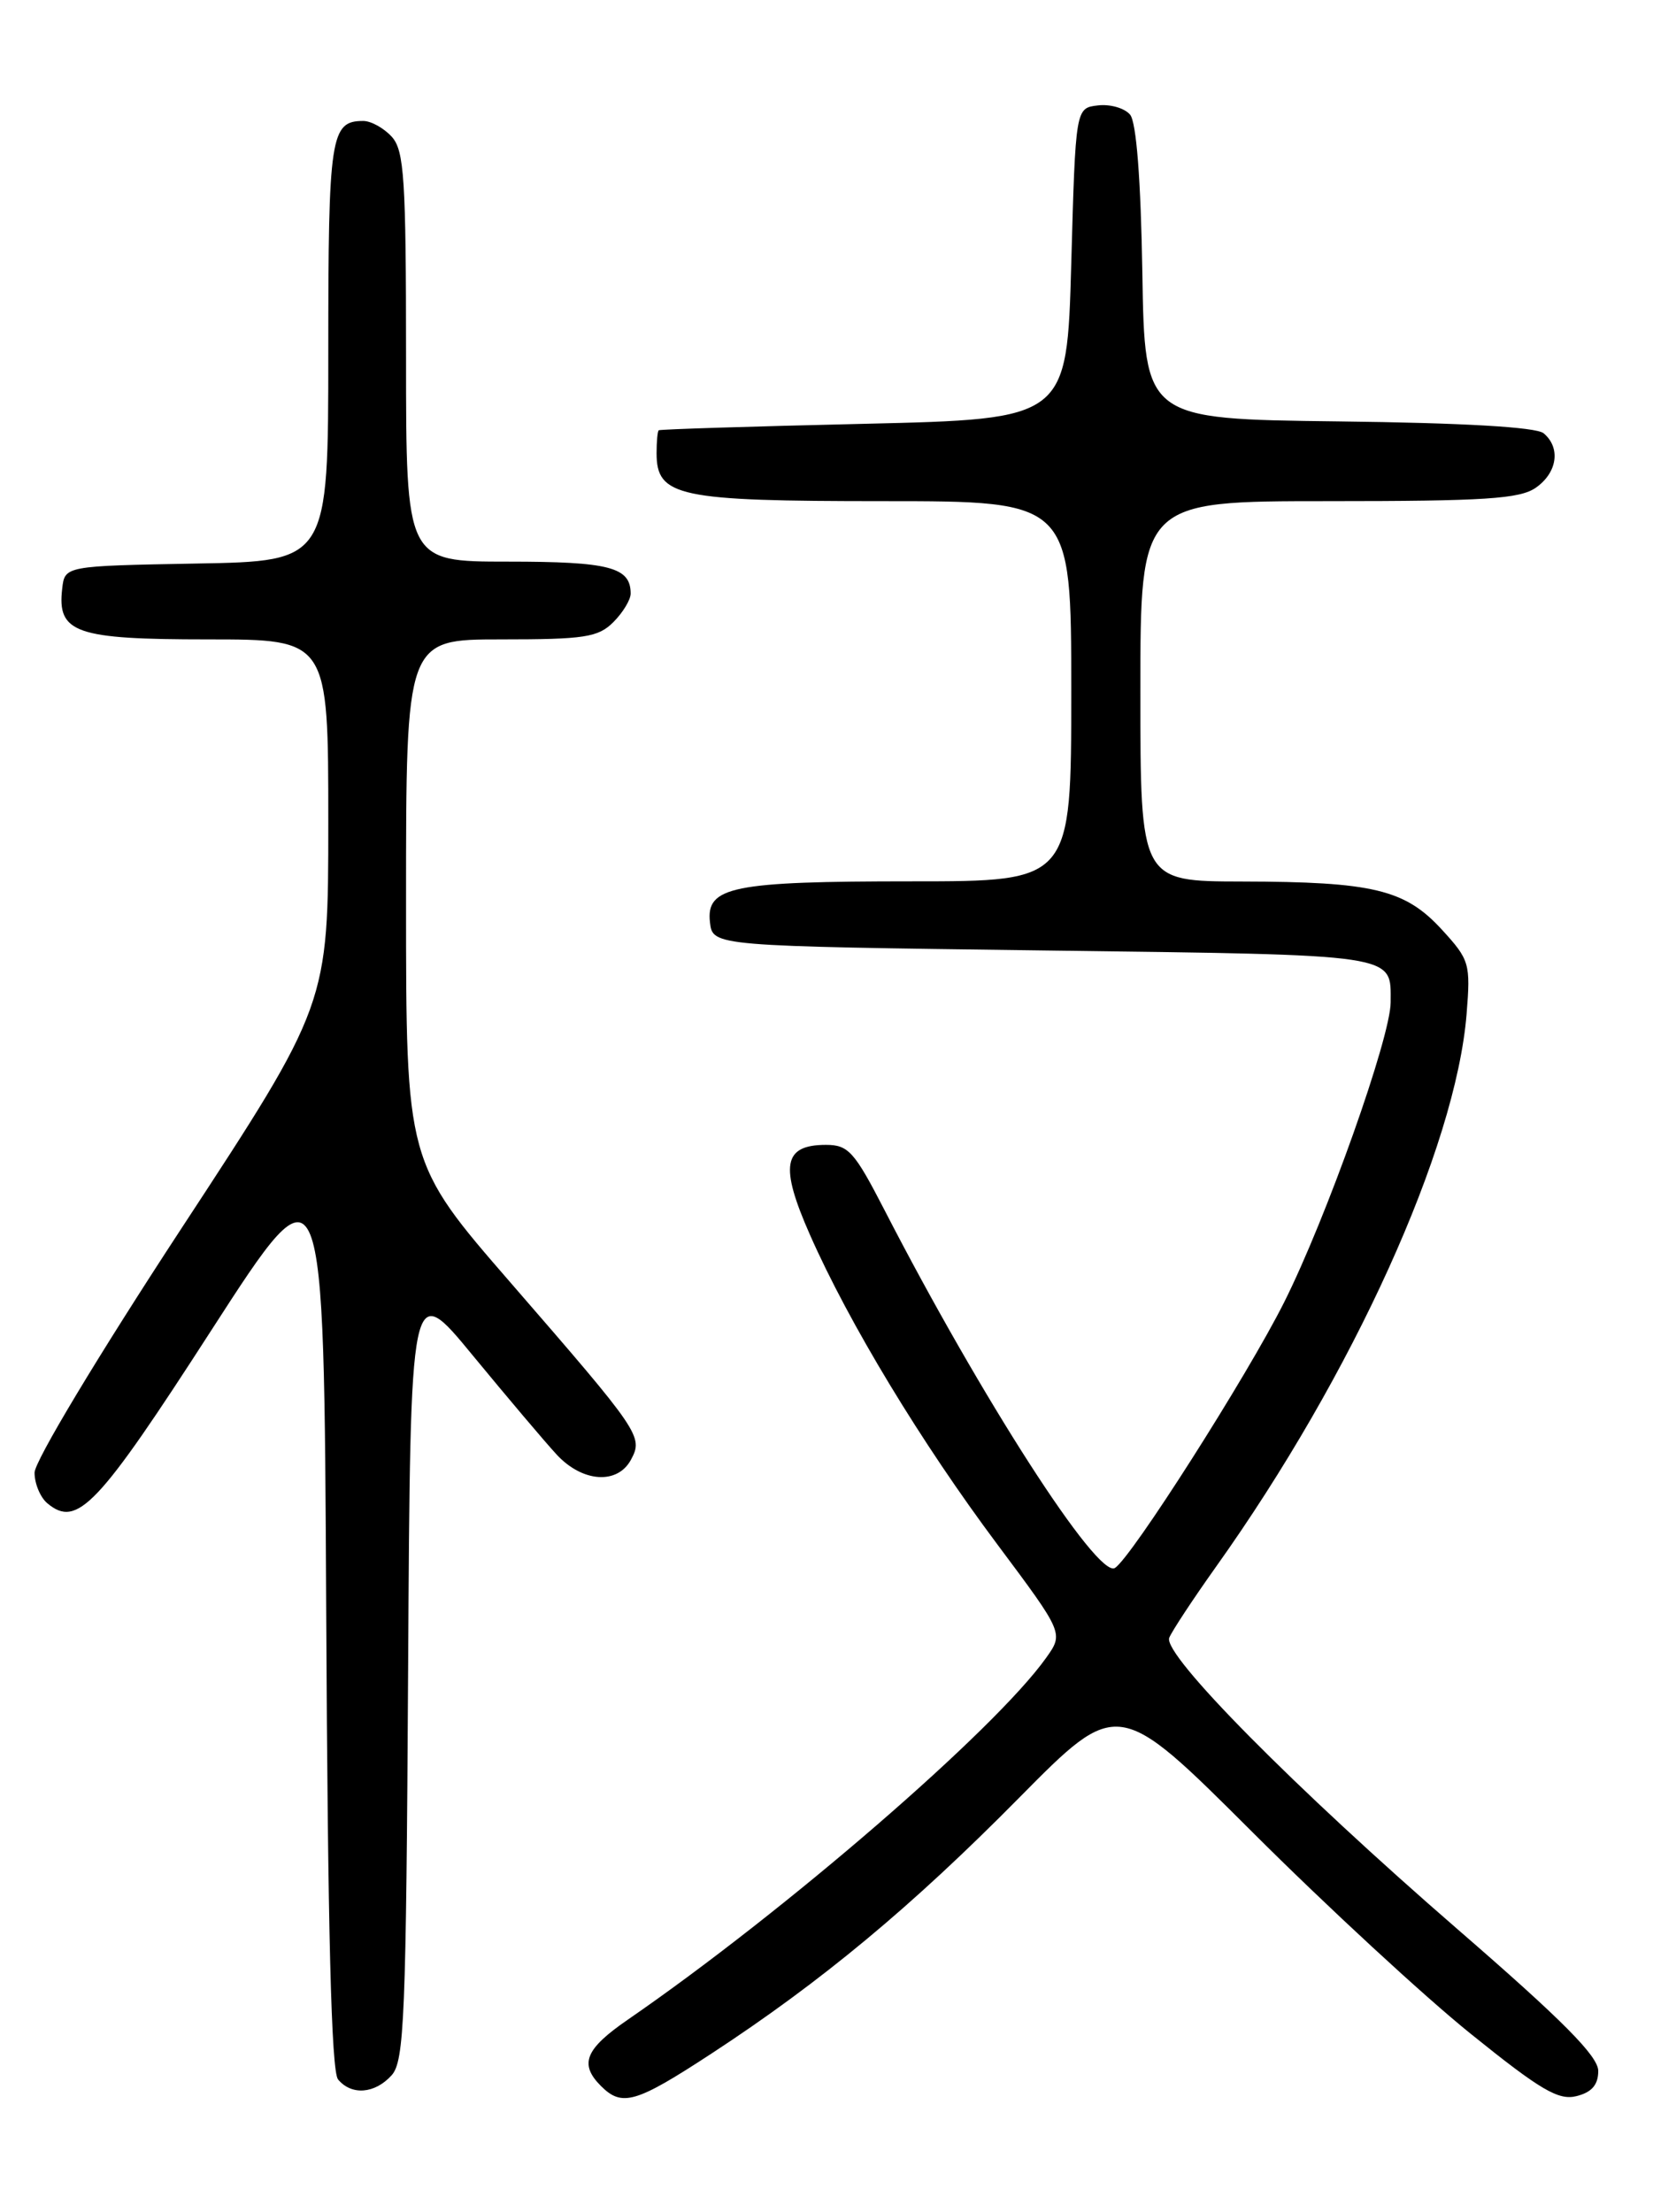 <?xml version="1.0" encoding="UTF-8" standalone="no"?>
<!DOCTYPE svg PUBLIC "-//W3C//DTD SVG 1.1//EN" "http://www.w3.org/Graphics/SVG/1.1/DTD/svg11.dtd" >
<svg xmlns="http://www.w3.org/2000/svg" xmlns:xlink="http://www.w3.org/1999/xlink" version="1.1" viewBox="0 0 194 256">
 <g >
 <path fill="currentColor"
d=" M 82.35 237.67 C 95.07 229.35 105.52 220.67 117.95 208.08 C 129.40 196.50 129.40 196.50 144.95 212.02 C 153.50 220.56 164.88 231.07 170.24 235.38 C 178.33 241.90 180.40 243.12 182.49 242.59 C 184.25 242.15 185.00 241.28 185.00 239.68 C 185.00 237.97 180.89 233.83 168.74 223.30 C 149.89 206.96 134.59 191.50 135.34 189.55 C 135.63 188.81 138.06 185.12 140.74 181.35 C 156.61 159.08 168.50 132.86 169.76 117.37 C 170.23 111.51 170.11 111.09 166.88 107.57 C 162.63 102.94 158.92 102.05 143.75 102.02 C 132.00 102.00 132.00 102.00 132.00 80.00 C 132.00 58.00 132.00 58.00 153.78 58.00 C 171.87 58.00 175.93 57.74 177.78 56.44 C 180.27 54.70 180.68 51.81 178.67 50.14 C 177.81 49.43 169.41 48.94 154.92 48.77 C 132.50 48.50 132.50 48.50 132.23 31.57 C 132.05 20.77 131.54 14.15 130.81 13.27 C 130.18 12.52 128.51 12.03 127.09 12.20 C 124.50 12.50 124.50 12.50 124.00 30.50 C 123.50 48.50 123.50 48.50 100.00 49.05 C 87.07 49.35 76.39 49.68 76.25 49.80 C 76.11 49.91 76.00 51.10 76.00 52.44 C 76.00 57.48 78.47 58.00 102.22 58.00 C 124.00 58.00 124.00 58.00 124.00 80.00 C 124.00 102.00 124.00 102.00 105.57 102.00 C 84.71 102.00 81.71 102.61 82.18 106.75 C 82.50 109.50 82.50 109.50 120.79 110.00 C 162.26 110.54 160.97 110.35 160.97 116.00 C 160.97 120.03 153.53 140.98 148.64 150.72 C 144.36 159.25 130.95 180.30 129.05 181.47 C 127.04 182.71 113.57 161.78 102.36 140.00 C 98.90 133.29 98.20 132.50 95.61 132.50 C 90.65 132.50 90.22 134.92 93.76 142.92 C 98.27 153.14 106.63 166.95 115.46 178.76 C 123.12 189.02 123.12 189.02 121.09 191.87 C 115.16 200.21 90.86 221.21 72.69 233.73 C 67.72 237.15 67.02 238.88 69.57 241.43 C 72.01 243.86 73.59 243.40 82.35 237.67 Z  M 45.33 240.18 C 46.80 238.56 47.01 233.48 47.24 193.22 C 47.50 148.08 47.50 148.08 54.74 156.89 C 58.73 161.73 63.09 166.89 64.44 168.35 C 67.43 171.57 71.48 171.84 73.04 168.93 C 74.47 166.26 74.15 165.79 59.12 148.47 C 47.00 134.51 47.00 134.51 47.00 104.25 C 47.00 74.00 47.00 74.00 58.00 74.00 C 67.67 74.00 69.24 73.76 71.00 72.00 C 72.10 70.90 73.00 69.41 73.00 68.70 C 73.00 65.64 70.55 65.00 58.80 65.00 C 47.00 65.00 47.00 65.00 47.00 41.33 C 47.00 20.71 46.79 17.42 45.35 15.83 C 44.43 14.82 42.95 14.00 42.05 14.00 C 38.26 14.00 38.00 15.70 38.00 40.67 C 38.00 64.95 38.00 64.95 22.75 65.22 C 7.50 65.50 7.50 65.50 7.20 68.12 C 6.60 73.26 8.74 74.00 24.07 74.00 C 38.00 74.00 38.00 74.00 38.00 95.11 C 38.00 116.23 38.00 116.23 21.00 142.17 C 11.35 156.90 4.00 169.12 4.00 170.44 C 4.00 171.71 4.67 173.31 5.49 173.99 C 8.94 176.86 11.30 174.37 24.50 153.90 C 37.50 133.76 37.50 133.76 37.76 186.54 C 37.94 223.49 38.35 239.72 39.13 240.66 C 40.69 242.54 43.39 242.33 45.33 240.18 Z "/>
</g>
</svg>